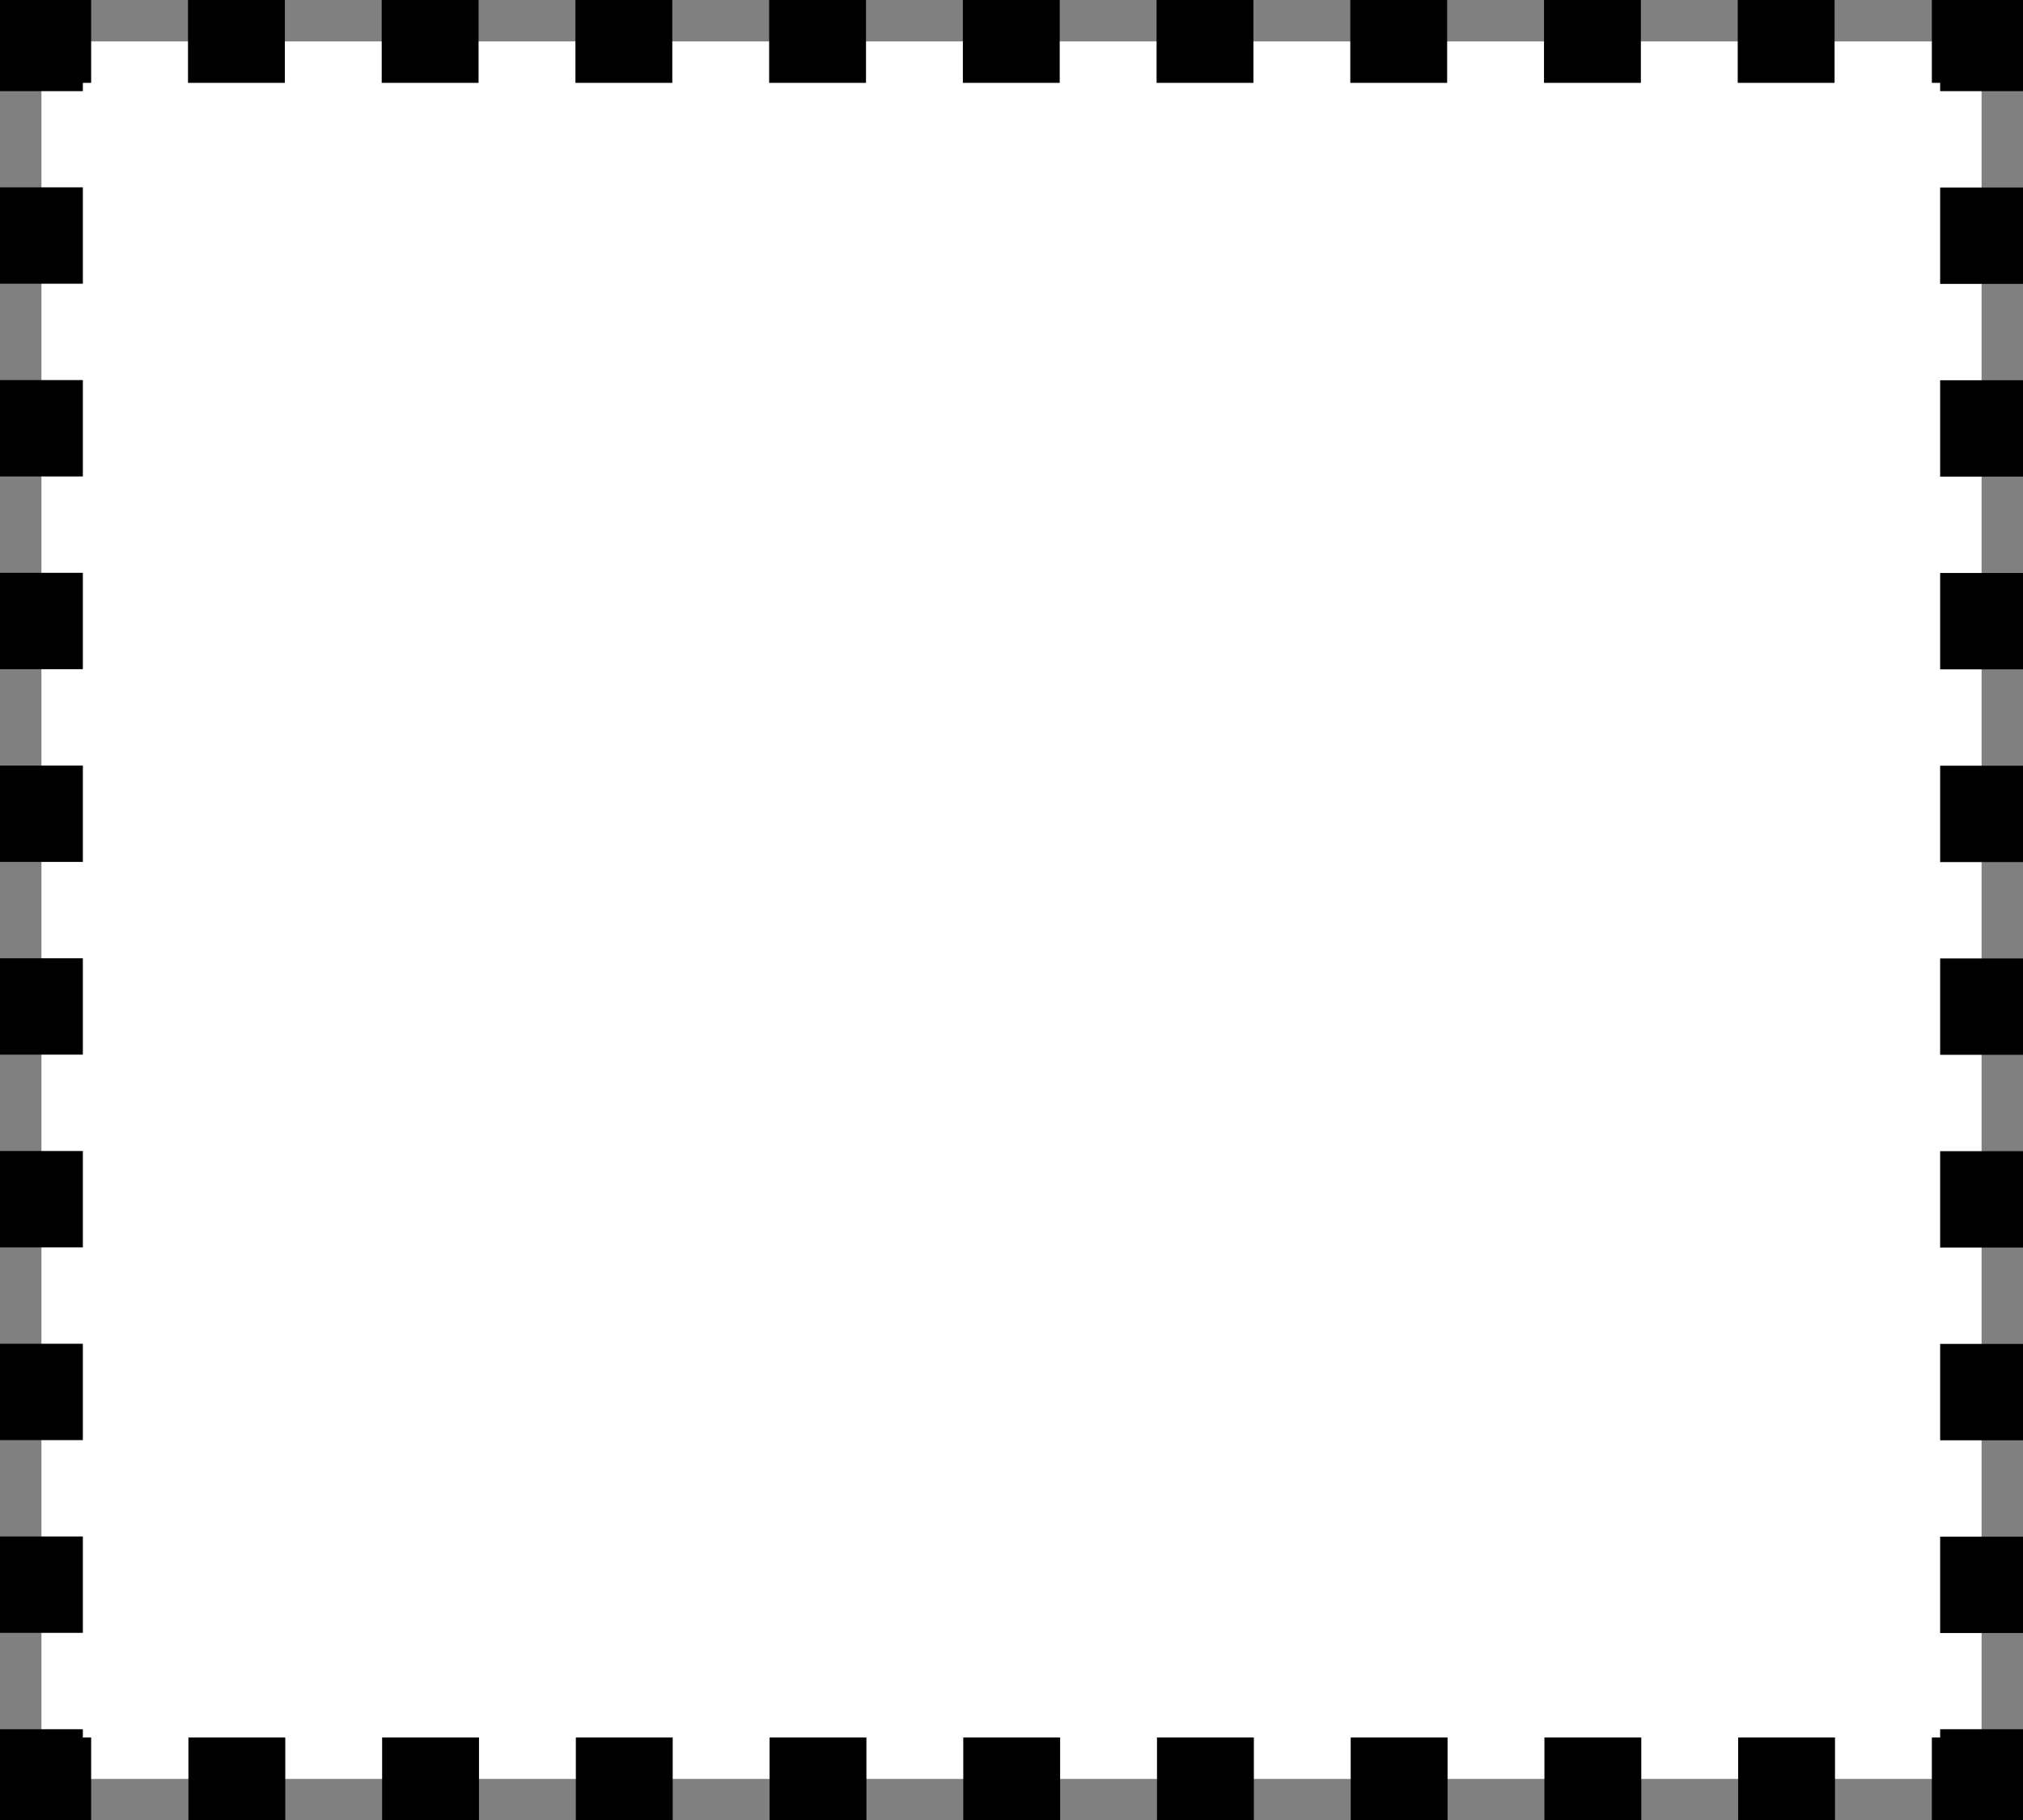 <?xml version="1.0" encoding="UTF-8"?>
<svg id="Layer_1" data-name="Layer 1" xmlns="http://www.w3.org/2000/svg" viewBox="0 0 244.16 219.69">
  <rect x="0" y="0" width="244.16" height="219.69" fill="#808080" stroke="none"/>
  <defs>
    <style>
      .cls-1 {
        stroke-dasharray: 0 0 11.69 11.69;
      }

      .cls-1, .cls-2, .cls-3 {
        fill: none;
        stroke: #000;
        stroke-miterlimit: 10;
        stroke-width: 10px;
      }

      .cls-4 {
        fill: #fff;
        stroke-width: 0px;
      }

      .cls-2 {
        stroke-dasharray: 0 0 11.63 11.63;
      }
    </style>
  </defs>
  <rect class="cls-4" x="5" y="5" width="234.16" height="209.69"/>
  <g>
    <polyline class="cls-3" points="239.16 208.69 239.16 214.69 233.16 214.69"/>
    <line class="cls-1" x1="221.47" y1="214.69" x2="16.85" y2="214.69"/>
    <polyline class="cls-3" points="11 214.69 5 214.69 5 208.69"/>
    <line class="cls-2" x1="5" y1="197.06" x2="5" y2="16.81"/>
    <polyline class="cls-3" points="5 11 5 5 11 5"/>
    <line class="cls-1" x1="22.69" y1="5" x2="227.31" y2="5"/>
    <polyline class="cls-3" points="233.16 5 239.16 5 239.16 11"/>
    <line class="cls-2" x1="239.16" y1="22.63" x2="239.16" y2="202.87"/>
  </g>
</svg>